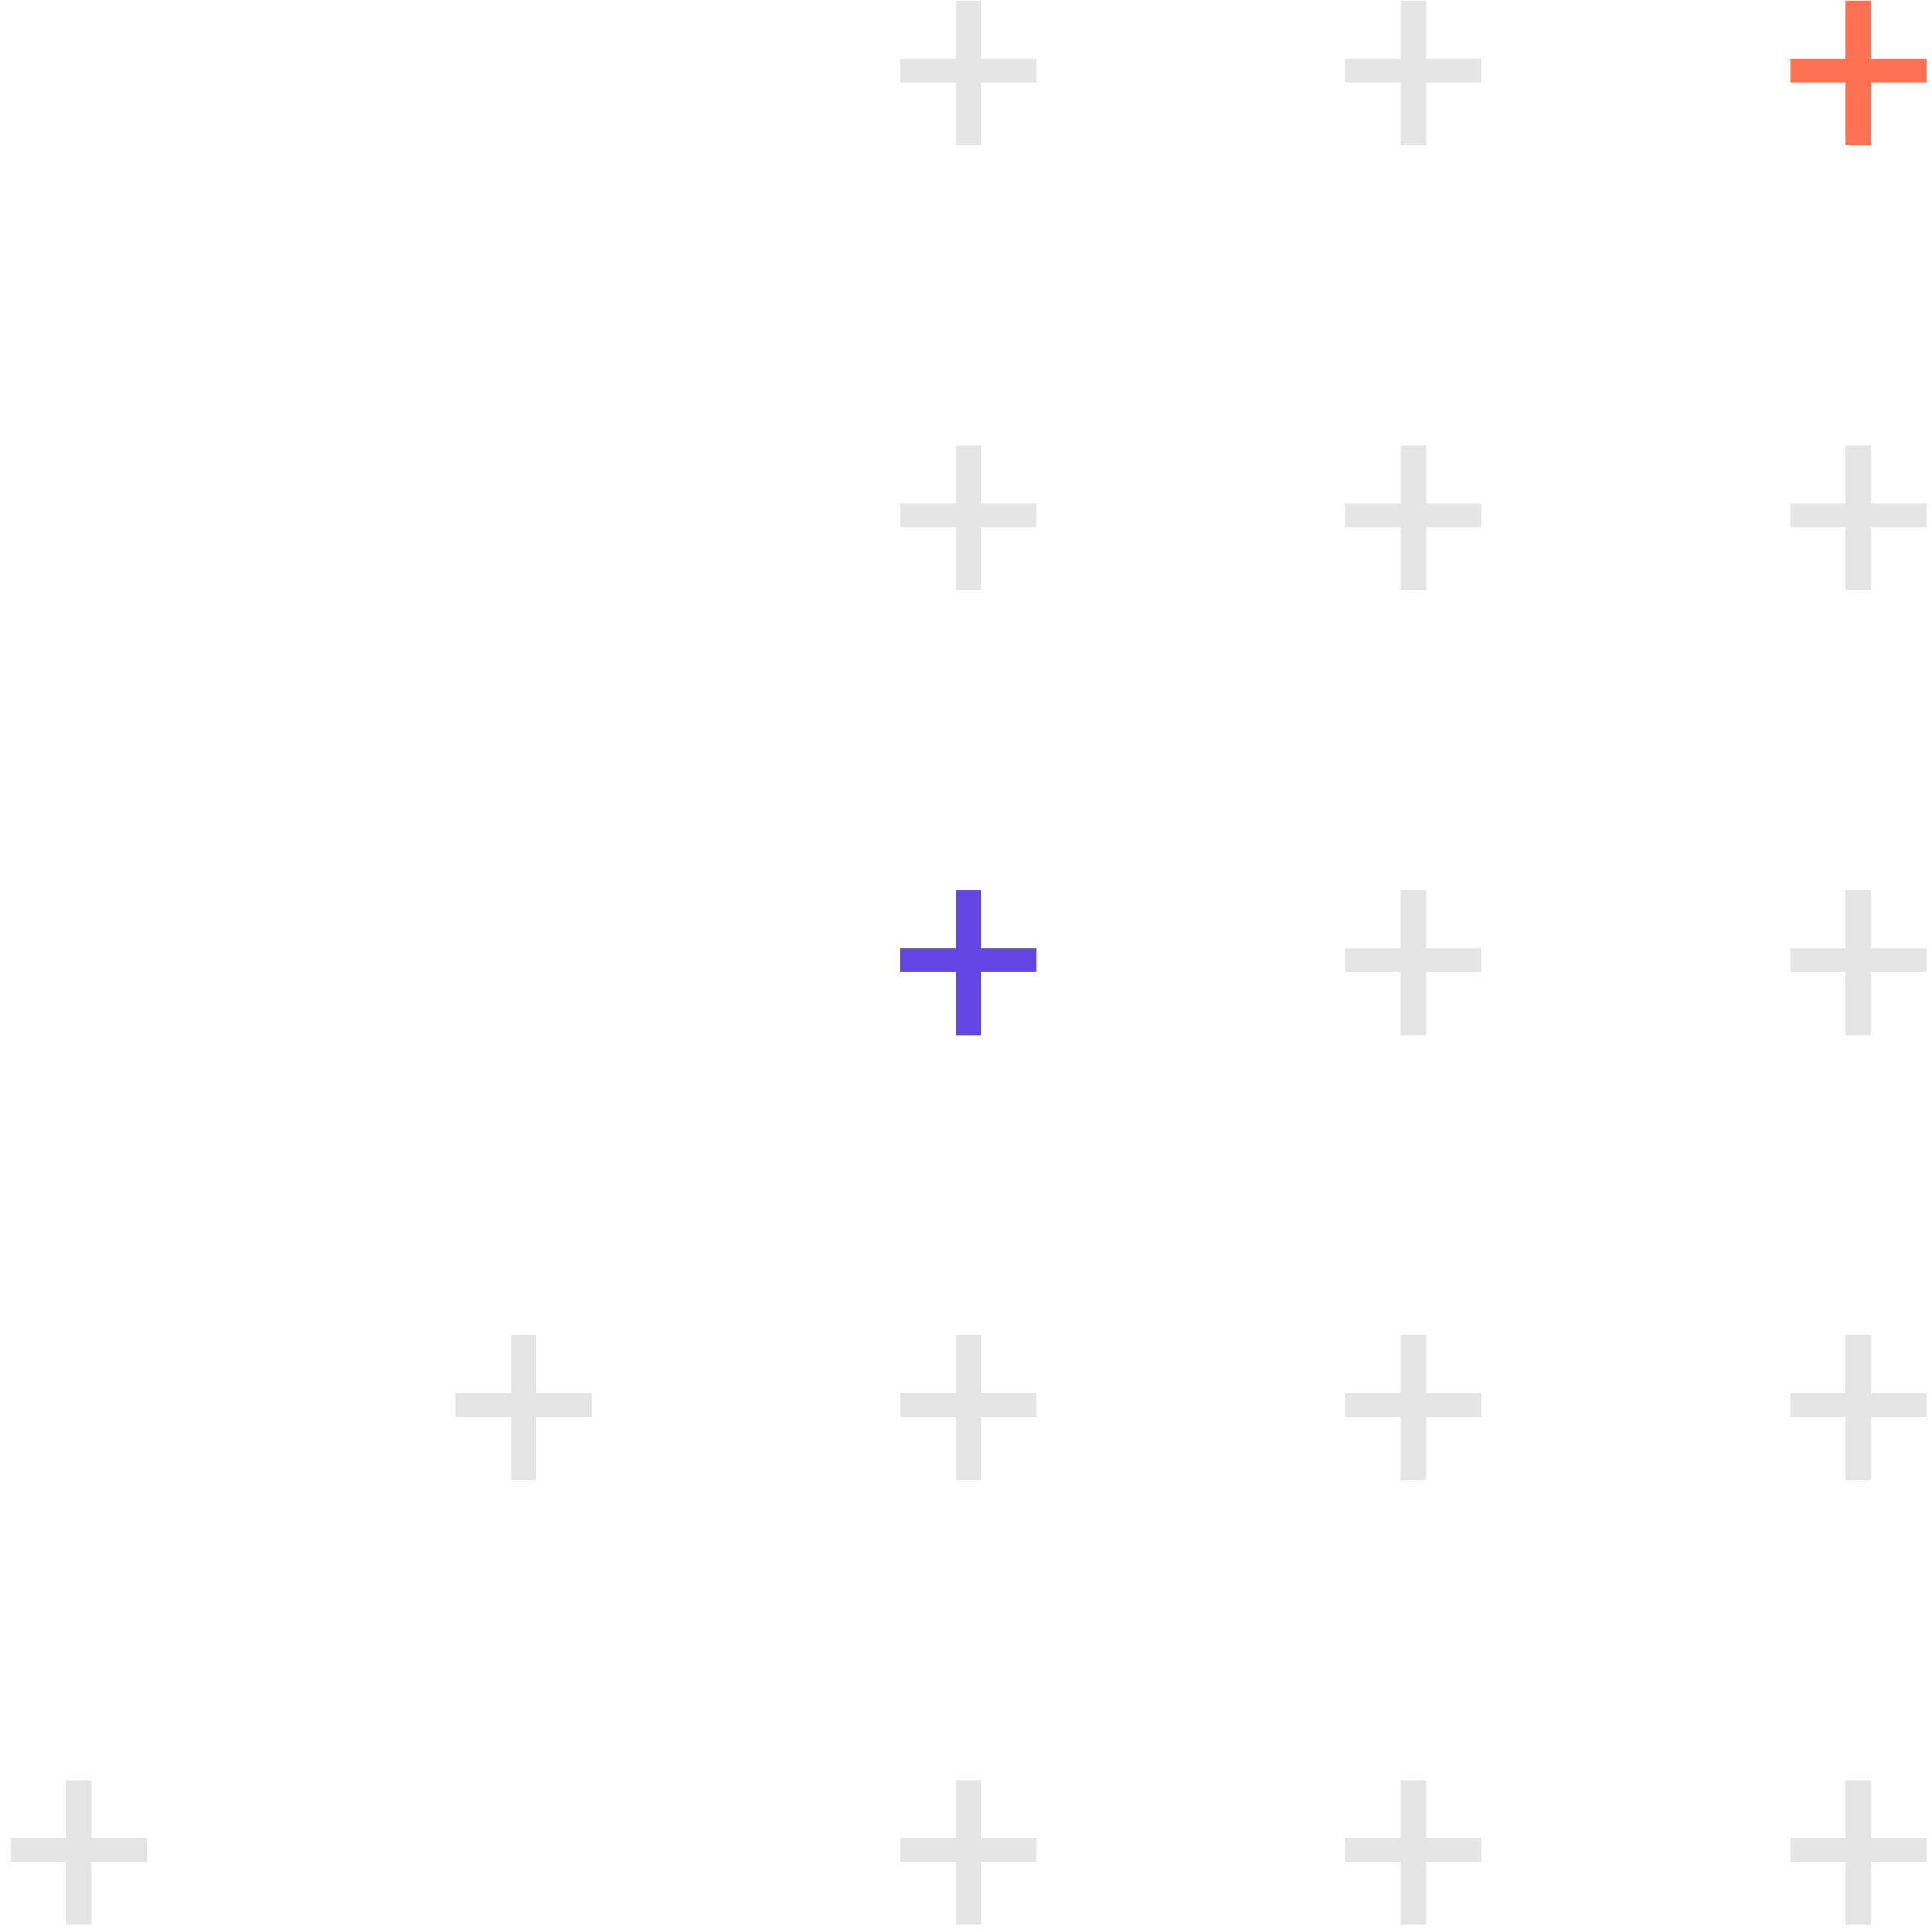 <svg width="152" height="152" viewBox="0 0 152 152" fill="none" xmlns="http://www.w3.org/2000/svg">
<path d="M11.559 144.61V146.479H0.838V144.61H11.559ZM7.197 140.045V151.432H5.21V140.045H7.197Z" fill="#E5E5E5"/>
<path d="M46.559 109.61V111.479H35.838V109.61H46.559ZM42.197 105.045V116.432H40.21V105.045H42.197Z" fill="#E5E5E5"/>
<path d="M81.559 4.61V6.479H70.838V4.61H81.559ZM77.197 0.045V11.432H75.21V0.045H77.197Z" fill="#E5E5E5"/>
<path d="M81.559 39.61V41.48H70.838V39.61H81.559ZM77.197 35.045V46.432H75.21V35.045H77.197Z" fill="#E5E5E5"/>
<path d="M81.559 74.61V76.48H70.838V74.61H81.559ZM77.197 70.045V81.432H75.21V70.045H77.197Z" fill="#6246E5"/>
<path d="M81.559 109.61V111.479H70.838V109.61H81.559ZM77.197 105.045V116.432H75.21V105.045H77.197Z" fill="#E5E5E5"/>
<path d="M81.559 144.61V146.479H70.838V144.61H81.559ZM77.197 140.045V151.432H75.21V140.045H77.197Z" fill="#E5E5E5"/>
<path d="M116.559 4.61V6.479H105.838V4.61H116.559ZM112.197 0.045V11.432H110.21V0.045H112.197Z" fill="#E5E5E5"/>
<path d="M116.559 39.61V41.48H105.838V39.61H116.559ZM112.197 35.045V46.432H110.21V35.045H112.197Z" fill="#E5E5E5"/>
<path d="M112.197 74.61H116.559V76.49H112.197V81.432H110.199V76.49H105.838V74.61H110.199V70.045H112.197V74.61Z" fill="#E5E5E5"/>
<path d="M116.559 109.61V111.479H105.838V109.61H116.559ZM112.197 105.045V116.432H110.21V105.045H112.197Z" fill="#E5E5E5"/>
<path d="M116.559 144.61V146.479H105.838V144.61H116.559ZM112.197 140.045V151.432H110.21V140.045H112.197Z" fill="#E5E5E5"/>
<path d="M151.559 4.61V6.479H140.838V4.61H151.559ZM147.197 0.045V11.432H145.21V0.045H147.197Z" fill="#FF7152"/>
<path d="M151.559 39.61V41.48H140.838V39.61H151.559ZM147.197 35.045V46.432H145.21V35.045H147.197Z" fill="#E5E5E5"/>
<path d="M151.559 74.61V76.48H140.838V74.61H151.559ZM147.197 70.045V81.432H145.21V70.045H147.197Z" fill="#E5E5E5"/>
<path d="M151.559 109.61V111.479H140.838V109.61H151.559ZM147.197 105.045V116.432H145.21V105.045H147.197Z" fill="#E5E5E5"/>
<path d="M151.559 144.61V146.479H140.838V144.61H151.559ZM147.197 140.045V151.432H145.21V140.045H147.197Z" fill="#E5E5E5"/>
</svg>
